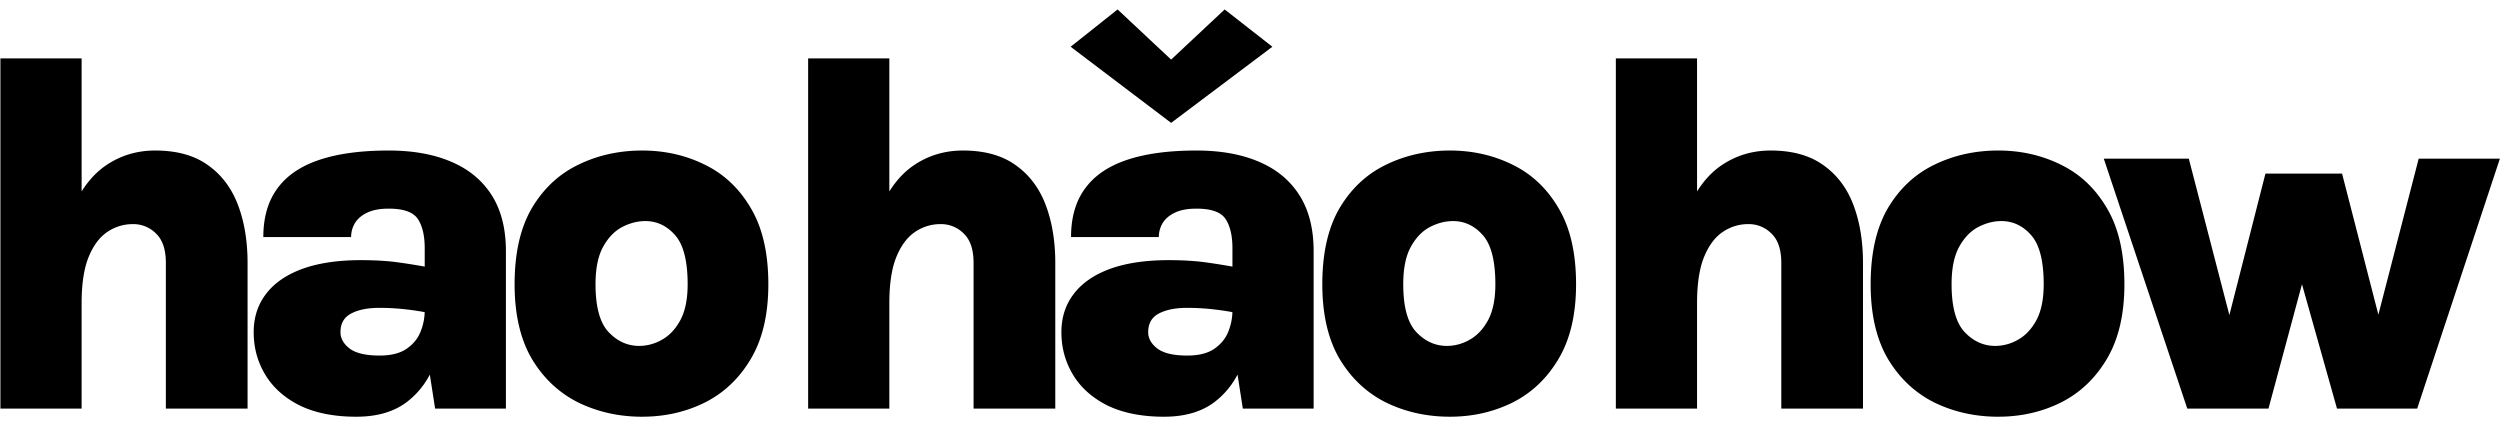 <svg xmlns="http://www.w3.org/2000/svg" width="200" height="34" fill="none" viewBox="0 0 200 34">
<path fill="currentColor" d="M13.269 32.688V21.035c0-1.055-.257-1.834-.771-2.334a2.544 2.544 0 0 0-1.868-.772c-.744 0-1.428.21-2.05.63-.623.42-1.124 1.096-1.502 2.03-.366.92-.549 2.145-.549 3.674H4.56c0-2.87.339-5.204 1.015-7.004.69-1.8 1.624-3.119 2.802-3.958 1.19-.84 2.537-1.259 4.04-1.259 1.718 0 3.119.386 4.202 1.158 1.096.77 1.9 1.833 2.415 3.187.515 1.353.772 2.902.772 4.648v11.652h-6.537Zm-13.236 0V4.672H6.53v28.014H.033Zm34.776 0-.832-5.34v-7.49c0-1.002-.182-1.78-.548-2.335-.365-.555-1.143-.832-2.334-.832-.704 0-1.28.108-1.726.325-.433.203-.758.48-.974.832a2.13 2.13 0 0 0-.305 1.117h-7.024c0-1.57.373-2.863 1.117-3.878.744-1.028 1.86-1.793 3.35-2.293 1.488-.501 3.342-.752 5.562-.752 1.935 0 3.6.298 4.993.894 1.408.595 2.49 1.488 3.248 2.68.758 1.19 1.137 2.686 1.137 4.486v12.585H34.81Zm-6.292.65c-1.787 0-3.296-.299-4.527-.894-1.218-.61-2.139-1.428-2.761-2.456-.623-1.029-.934-2.166-.934-3.41 0-1.178.325-2.193.974-3.046.65-.866 1.61-1.536 2.883-2.01 1.286-.473 2.862-.71 4.73-.71 1.137 0 2.138.06 3.004.183.88.121 1.78.27 2.7.446v3.654a20.199 20.199 0 0 0-2.111-.345 18.76 18.76 0 0 0-2.111-.122c-.961 0-1.726.156-2.294.467-.555.298-.832.792-.832 1.482 0 .5.25.94.75 1.32.502.365 1.293.548 2.376.548.92 0 1.644-.183 2.172-.548.528-.366.9-.826 1.116-1.38a4.499 4.499 0 0 0 .325-1.645H35.5c0 1.543-.244 2.957-.731 4.243-.487 1.285-1.245 2.314-2.274 3.085-1.028.758-2.354 1.137-3.978 1.137Zm22.861 0c-1.854 0-3.56-.38-5.115-1.138-1.543-.771-2.782-1.935-3.715-3.491-.92-1.57-1.38-3.56-1.38-5.968 0-2.49.46-4.52 1.38-6.09.933-1.57 2.172-2.727 3.715-3.472 1.556-.758 3.261-1.137 5.115-1.137 1.814 0 3.485.38 5.014 1.137 1.53.745 2.754 1.902 3.674 3.472.934 1.57 1.401 3.6 1.401 6.09 0 2.408-.467 4.398-1.4 5.968-.92 1.556-2.145 2.72-3.675 3.491-1.529.758-3.2 1.137-5.014 1.137Zm-.243-5.665a3.66 3.66 0 0 0 1.806-.487c.596-.325 1.09-.846 1.482-1.563.393-.73.589-1.692.589-2.883 0-1.854-.332-3.16-.995-3.917-.663-.758-1.462-1.137-2.395-1.137-.623 0-1.245.162-1.868.487-.609.325-1.116.86-1.522 1.604-.393.73-.59 1.718-.59 2.963 0 1.8.346 3.073 1.036 3.817.704.744 1.523 1.116 2.457 1.116Zm26.751 5.015V21.035c0-1.055-.257-1.834-.771-2.334a2.544 2.544 0 0 0-1.868-.772 3.59 3.59 0 0 0-2.05.63c-.622.42-1.123 1.096-1.502 2.03-.365.92-.548 2.145-.548 3.674h-1.97c0-2.87.34-5.204 1.016-7.004.69-1.8 1.624-3.119 2.801-3.958 1.191-.84 2.538-1.259 4.04-1.259 1.719 0 3.12.386 4.202 1.158 1.096.77 1.901 1.833 2.416 3.187.514 1.353.771 2.902.771 4.648v11.652h-6.537Zm-13.235 0V4.672h6.496v28.014H64.65Zm34.776 0-.832-5.34v-7.49c0-1.002-.183-1.78-.548-2.335-.366-.555-1.144-.832-2.335-.832-.704 0-1.279.108-1.725.325-.433.203-.758.48-.975.832a2.13 2.13 0 0 0-.304 1.117h-7.024c0-1.57.372-2.863 1.116-3.878.745-1.028 1.861-1.793 3.35-2.293 1.488-.501 3.343-.752 5.562-.752 1.935 0 3.6.298 4.994.894 1.407.595 2.49 1.488 3.248 2.68.758 1.19 1.137 2.686 1.137 4.486v12.585h-5.664Zm-6.293.65c-1.786 0-3.295-.299-4.527-.894-1.218-.61-2.138-1.428-2.76-2.456-.623-1.029-.934-2.166-.934-3.41 0-1.178.324-2.193.974-3.046.65-.866 1.61-1.536 2.882-2.01 1.286-.473 2.863-.71 4.73-.71 1.137 0 2.139.06 3.005.183.88.121 1.78.27 2.7.446v3.654a20.203 20.203 0 0 0-2.111-.345 18.762 18.762 0 0 0-2.112-.122c-.96 0-1.725.156-2.294.467-.555.298-.832.792-.832 1.482 0 .5.25.94.751 1.32.5.365 1.293.548 2.375.548.92 0 1.645-.183 2.172-.548.528-.366.9-.826 1.117-1.38a4.5 4.5 0 0 0 .325-1.645h1.522c0 1.543-.243 2.957-.73 4.243-.488 1.285-1.246 2.314-2.274 3.085-1.029.758-2.355 1.137-3.979 1.137ZM93.69 9.83l-8.039-6.09L89.407.756l5.44 5.095h-2.314l5.44-5.095 3.817 2.984-8.1 6.09Zm22.306 23.507c-1.855 0-3.56-.379-5.116-1.137-1.543-.771-2.781-1.935-3.715-3.491-.92-1.57-1.38-3.56-1.38-5.968 0-2.49.46-4.52 1.38-6.09.934-1.57 2.172-2.727 3.715-3.472 1.556-.758 3.261-1.137 5.116-1.137 1.813 0 3.484.38 5.014 1.137 1.529.745 2.754 1.902 3.674 3.472.934 1.57 1.401 3.6 1.401 6.09 0 2.408-.467 4.398-1.401 5.968-.92 1.556-2.145 2.72-3.674 3.491-1.53.758-3.201 1.137-5.014 1.137Zm-.244-5.664a3.66 3.66 0 0 0 1.807-.487c.595-.325 1.089-.846 1.482-1.563.392-.73.588-1.692.588-2.883 0-1.854-.331-3.16-.994-3.917-.664-.758-1.462-1.137-2.396-1.137-.622 0-1.245.162-1.867.487-.609.325-1.117.86-1.523 1.604-.392.73-.589 1.718-.589 2.963 0 1.8.345 3.073 1.036 3.817.703.744 1.522 1.116 2.456 1.116Zm26.752 5.015V21.035c0-1.055-.257-1.834-.772-2.334a2.542 2.542 0 0 0-1.867-.772 3.59 3.59 0 0 0-2.05.63c-.623.42-1.124 1.096-1.503 2.03-.365.92-.548 2.145-.548 3.674h-1.969c0-2.87.339-5.204 1.015-7.004.69-1.8 1.624-3.119 2.802-3.958 1.191-.84 2.537-1.259 4.039-1.259 1.719 0 3.12.386 4.202 1.158 1.097.77 1.902 1.833 2.416 3.187.514 1.353.771 2.902.771 4.648v11.652h-6.536Zm-13.236 0V4.672h6.496v28.014h-6.496Zm30.595.65c-1.854 0-3.56-.38-5.116-1.138-1.543-.771-2.781-1.935-3.715-3.491-.92-1.57-1.38-3.56-1.38-5.968 0-2.49.46-4.52 1.38-6.09.934-1.57 2.172-2.727 3.715-3.472 1.556-.758 3.262-1.137 5.116-1.137 1.813 0 3.484.38 5.014 1.137 1.529.745 2.754 1.902 3.674 3.472.934 1.57 1.401 3.6 1.401 6.09 0 2.408-.467 4.398-1.401 5.968-.92 1.556-2.145 2.72-3.674 3.491-1.53.758-3.201 1.137-5.014 1.137Zm-.244-5.665a3.66 3.66 0 0 0 1.807-.487c.595-.325 1.089-.846 1.482-1.563.392-.73.588-1.692.588-2.883 0-1.854-.331-3.16-.994-3.917-.664-.758-1.462-1.137-2.396-1.137-.622 0-1.245.162-1.867.487-.609.325-1.117.86-1.523 1.604-.392.73-.589 1.718-.589 2.963 0 1.8.345 3.073 1.036 3.817.703.744 1.522 1.116 2.456 1.116Zm8.685-14.981h6.8l3.533 13.621h-.569l3.167-12.423h6.131l3.207 12.464h-.609l3.532-13.662h6.496l-6.618 19.995h-6.414l-3.309-11.753h.994l-3.166 11.753h-6.496l-6.679-19.995Z"/>
</svg>
